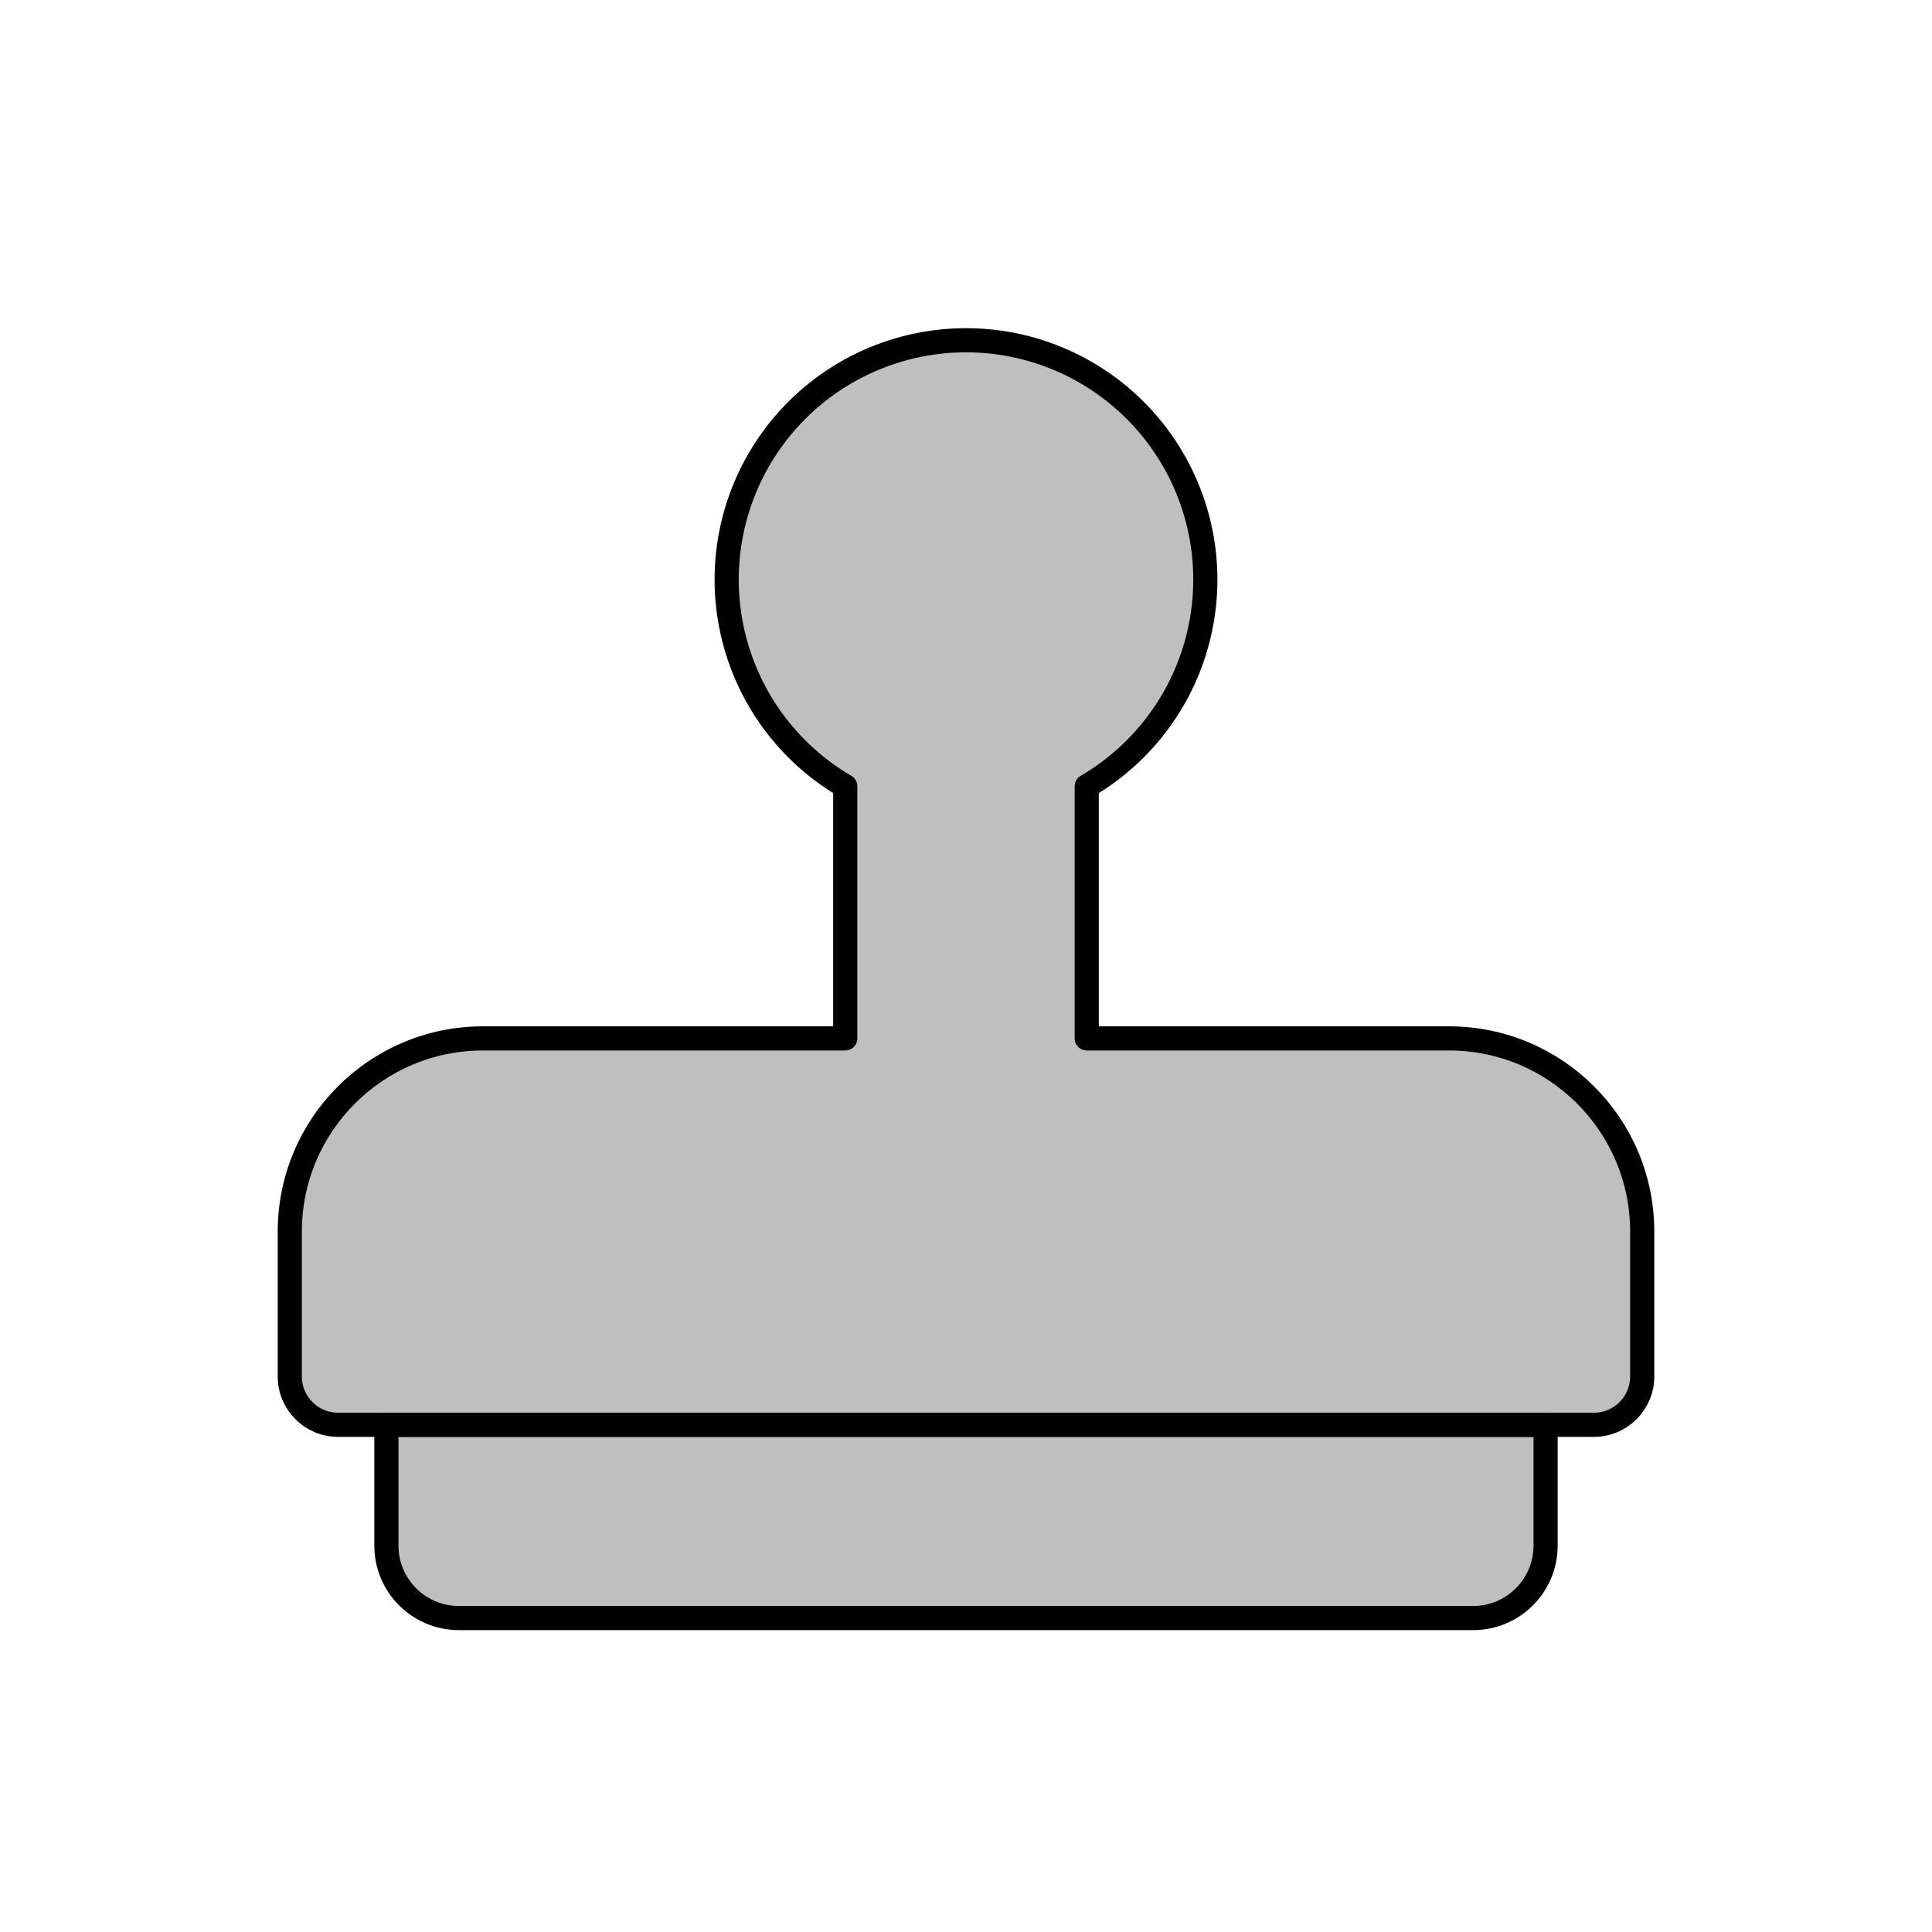 <svg viewBox="0 0 80 80" fill="none">
  <path d="M16 58.998H64V64C64 65.657 62.657 67 61 67H19C17.343 67 16 65.657 16 64V58.998Z" fill="currentColor" fill-opacity="0.25" />
  <path d="M45 32.557C47.355 31.181 49.05 28.887 49.662 26.205C50.333 23.265 49.629 20.179 47.748 17.821C45.868 15.463 43.016 14.089 40 14.089C36.984 14.089 34.132 15.463 32.252 17.821C30.371 20.179 29.667 23.265 30.338 26.205C30.95 28.887 32.645 31.181 35 32.557V42.998H20C15.582 42.998 12 46.58 12 50.998V56.998C12 58.103 12.895 58.998 14 58.998H66C67.105 58.998 68 58.103 68 56.998V50.998C68 46.58 64.418 42.998 60 42.998H45V32.557Z" fill="currentColor" fill-opacity="0.25" />
  <path d="M16 58.998H64V64C64 65.657 62.657 67 61 67H19C17.343 67 16 65.657 16 64V58.998Z" stroke="currentColor" stroke-linecap="round" stroke-linejoin="round" />
  <path d="M45 32.557C47.355 31.181 49.05 28.887 49.662 26.205C50.333 23.265 49.629 20.179 47.748 17.821C45.868 15.463 43.016 14.089 40 14.089C36.984 14.089 34.132 15.463 32.252 17.821C30.371 20.179 29.667 23.265 30.338 26.205C30.95 28.887 32.645 31.181 35 32.557V42.998H20C15.582 42.998 12 46.58 12 50.998V56.998C12 58.103 12.895 58.998 14 58.998H66C67.105 58.998 68 58.103 68 56.998V50.998C68 46.58 64.418 42.998 60 42.998H45V32.557Z" stroke="currentColor" stroke-linecap="round" stroke-linejoin="round" />
</svg>